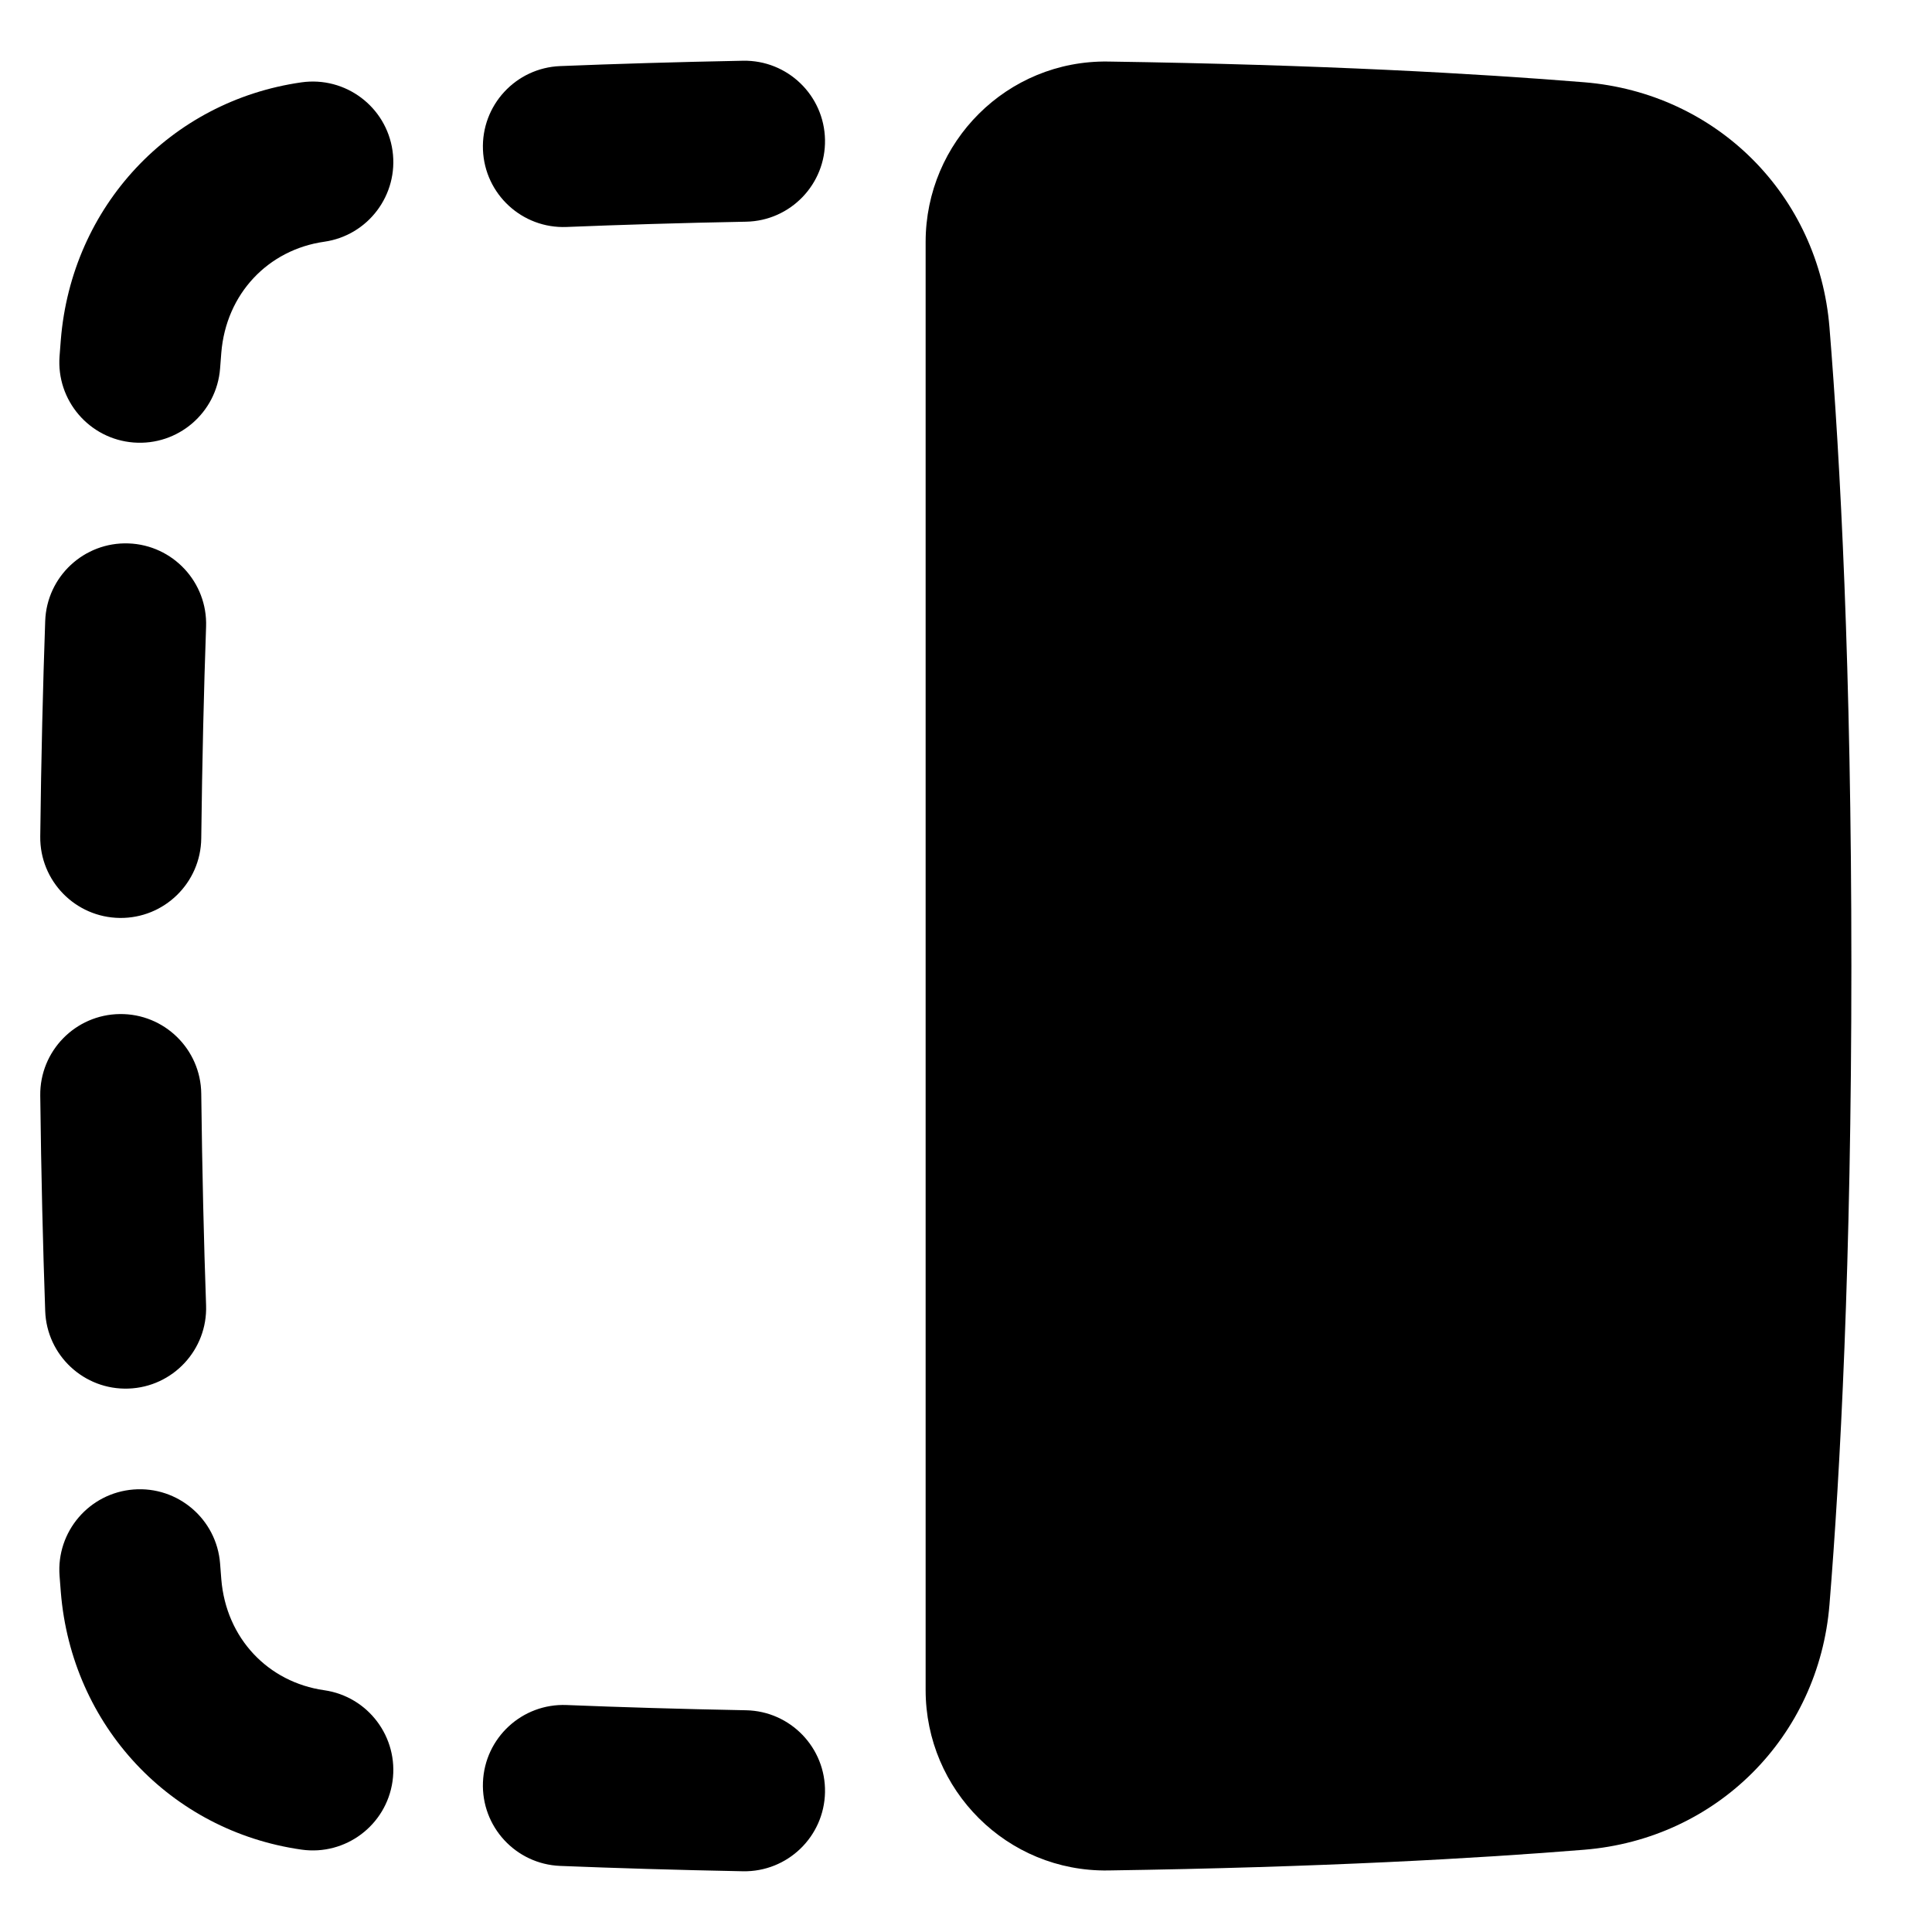 <svg xmlns="http://www.w3.org/2000/svg" fill="none" viewBox="0 0 48 48"><path fill="currentColor" d="M18.459 1.509C19.564 1.488 20.476 2.367 20.497 3.471C20.518 4.575 19.639 5.488 18.535 5.508C16.899 5.539 15.416 5.585 14.078 5.639C12.974 5.684 12.043 4.825 11.999 3.722C11.954 2.618 12.812 1.687 13.916 1.642C15.283 1.587 16.796 1.541 18.459 1.509Z"></path><path fill="currentColor" d="M7.489 2.046C8.583 1.891 9.596 2.651 9.752 3.744C9.907 4.838 9.147 5.851 8.054 6.006C6.664 6.205 5.617 7.295 5.498 8.766C5.488 8.892 5.478 9.021 5.468 9.154C5.383 10.255 4.421 11.079 3.32 10.994C2.219 10.909 1.395 9.947 1.48 8.846C1.49 8.709 1.501 8.575 1.511 8.444C1.779 5.13 4.228 2.511 7.489 2.046Z"></path><path fill="currentColor" d="M1.123 15.43C1.161 14.326 2.088 13.462 3.192 13.501C4.295 13.54 5.159 14.466 5.12 15.57C5.065 17.138 5.023 18.889 5 20.829C4.987 21.934 4.081 22.819 2.977 22.806C1.872 22.793 0.987 21.887 1 20.782C1.023 18.811 1.067 17.03 1.123 15.43Z"></path><path fill="currentColor" d="M1 27.218C0.987 26.113 1.872 25.207 2.977 25.194C4.081 25.181 4.987 26.066 5 27.171C5.023 29.111 5.065 30.862 5.12 32.43C5.159 33.534 4.295 34.46 3.192 34.499C2.088 34.538 1.161 33.674 1.123 32.57C1.067 30.97 1.023 29.189 1 27.218Z"></path><path fill="currentColor" d="M1.48 39.154C1.395 38.052 2.219 37.091 3.32 37.006C4.421 36.921 5.383 37.745 5.468 38.846C5.478 38.978 5.488 39.108 5.498 39.234C5.617 40.705 6.664 41.795 8.054 41.993C9.147 42.149 9.907 43.162 9.752 44.256C9.596 45.349 8.583 46.109 7.489 45.953C4.228 45.488 1.779 42.869 1.511 39.555C1.501 39.425 1.49 39.291 1.48 39.154Z"></path><path fill="currentColor" d="M13.916 46.358C12.812 46.313 11.954 45.382 11.999 44.278C12.043 43.175 12.974 42.316 14.078 42.361C15.416 42.415 16.899 42.46 18.535 42.491C19.639 42.512 20.518 43.424 20.497 44.529C20.476 45.633 19.564 46.511 18.459 46.491C16.796 46.459 15.283 46.413 13.916 46.358Z"></path><path fill="currentColor" d="M27.53 1.529C25.021 1.492 22.997 3.525 22.997 6.012V41.988C22.997 44.475 25.021 46.508 27.53 46.471C32.827 46.393 36.72 46.171 39.361 45.956C42.649 45.689 45.186 43.152 45.453 39.864C45.719 36.593 45.997 31.401 45.997 24C45.997 16.599 45.719 11.407 45.453 8.136C45.186 4.848 42.649 2.311 39.361 2.044C36.72 1.829 32.827 1.607 27.53 1.529Z"></path></svg>